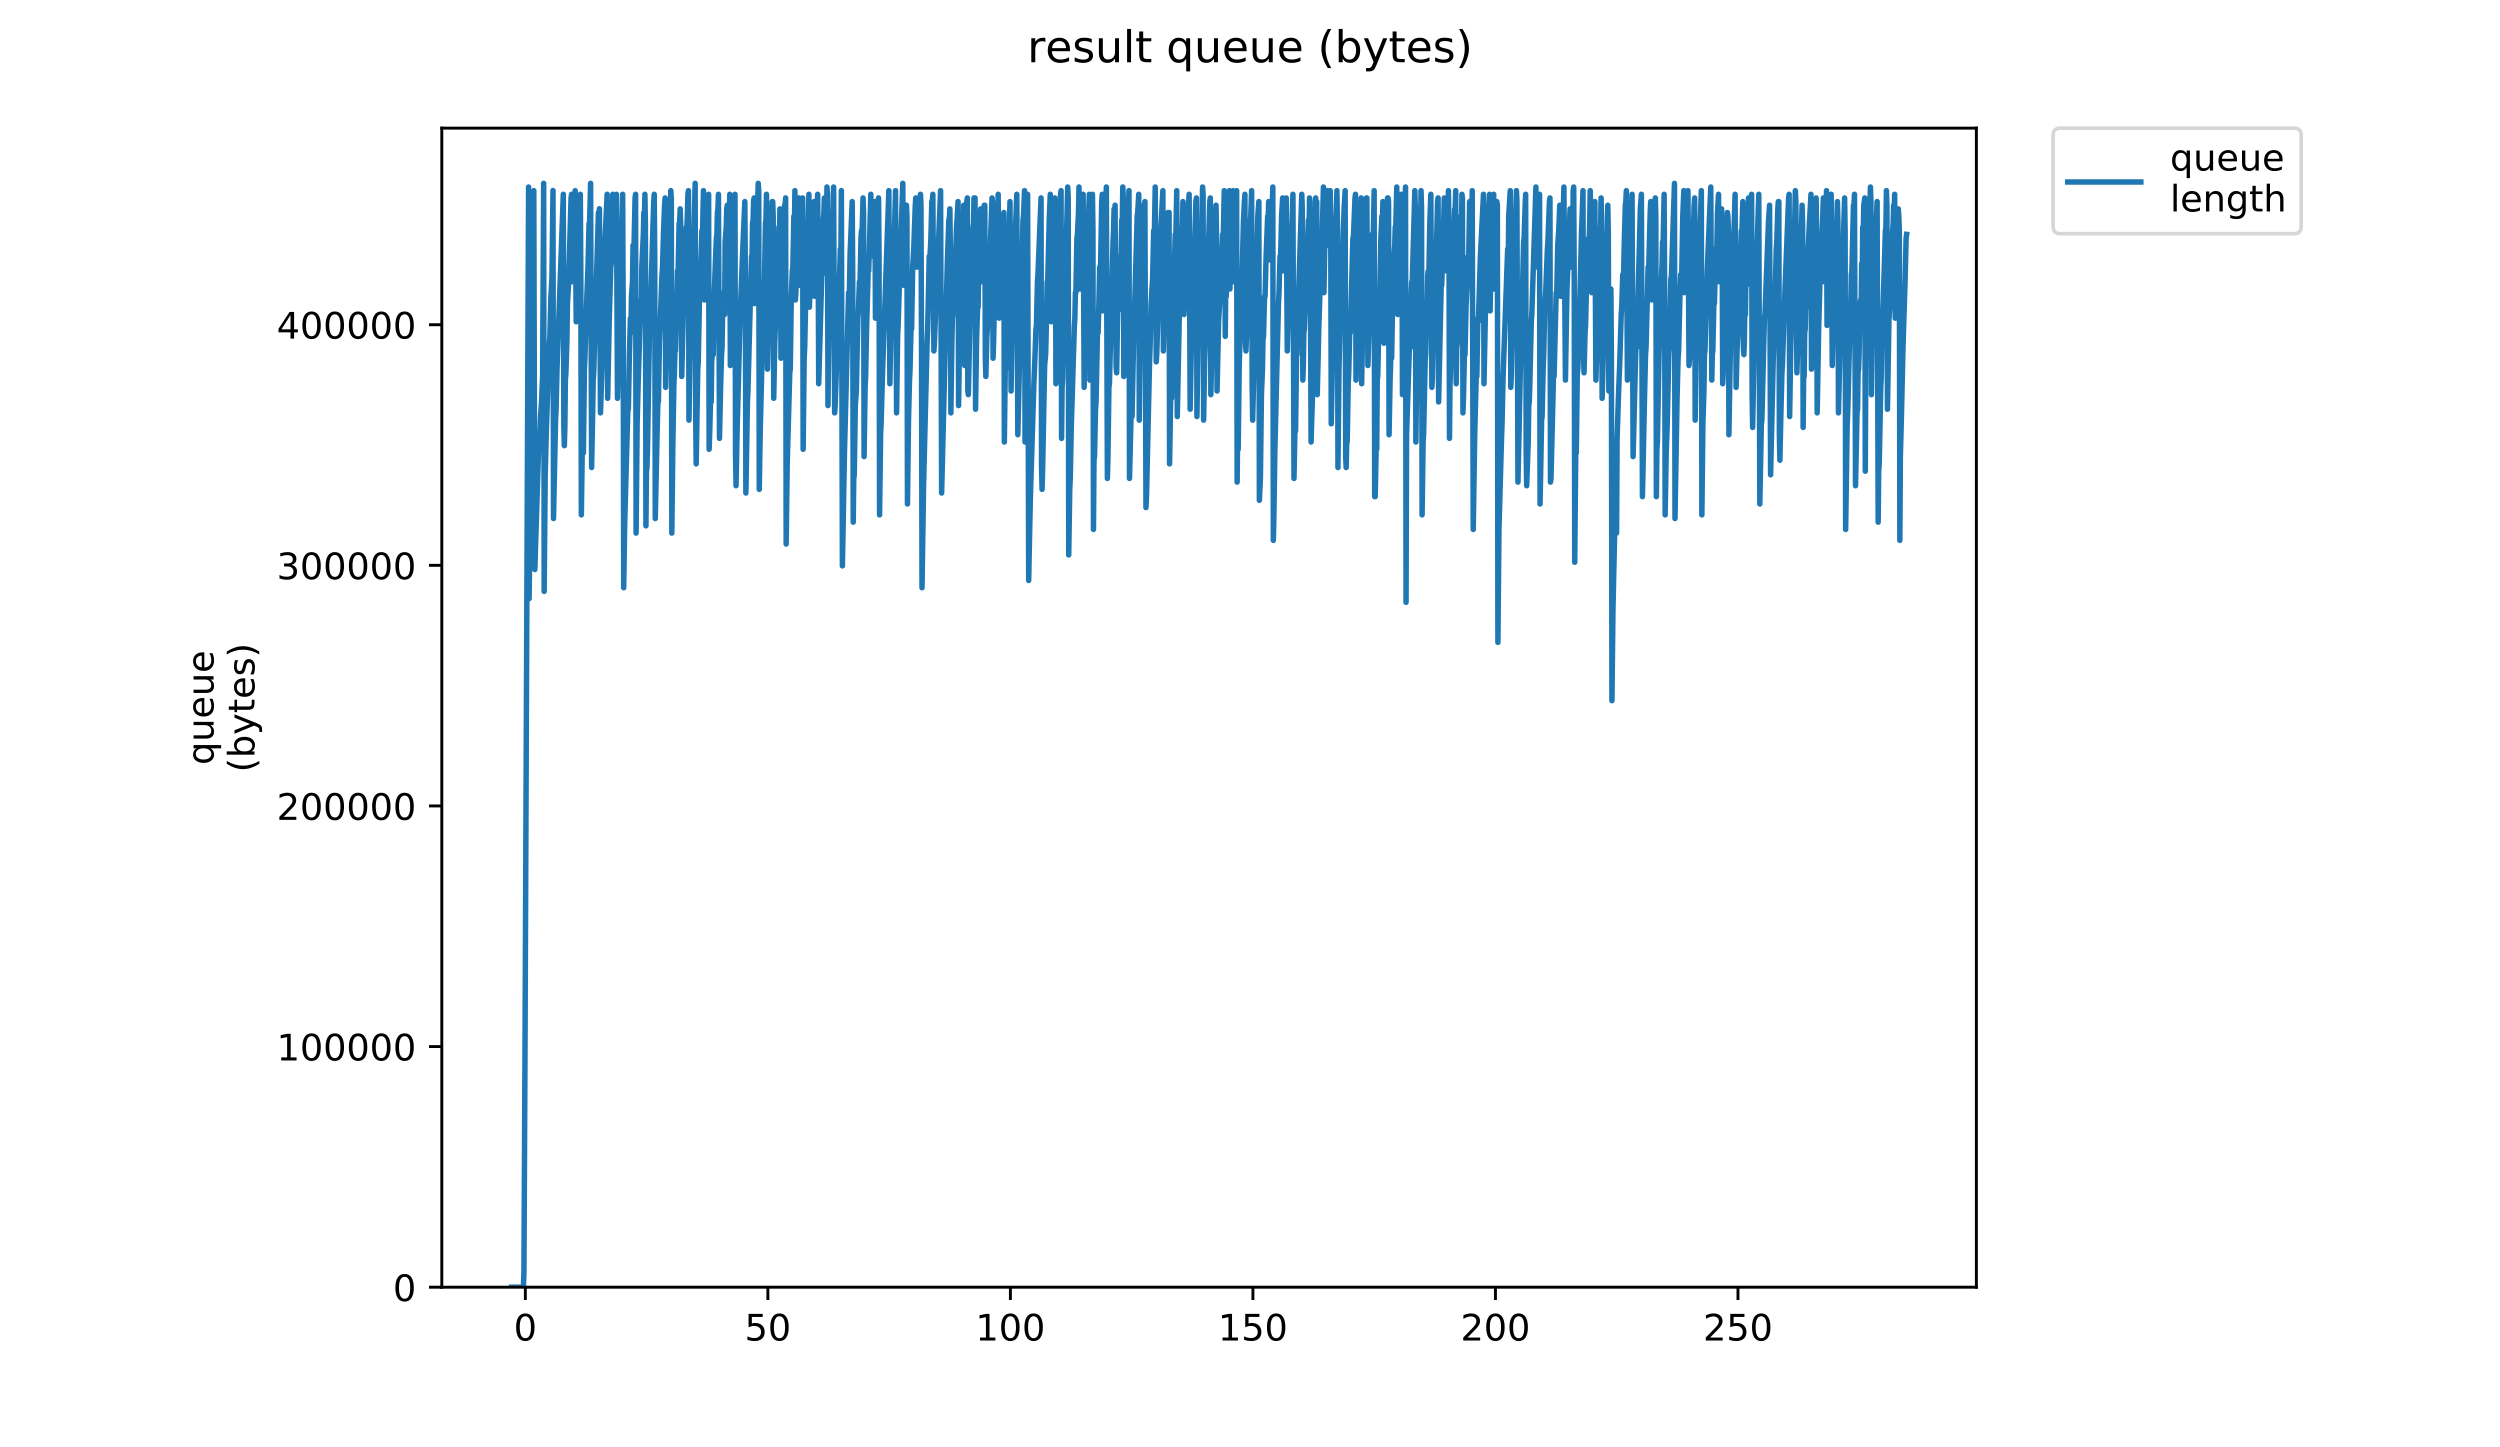 <?xml version="1.0" encoding="utf-8" standalone="no"?>
<!DOCTYPE svg PUBLIC "-//W3C//DTD SVG 1.1//EN"
  "http://www.w3.org/Graphics/SVG/1.1/DTD/svg11.dtd">
<!-- Created with matplotlib (https://matplotlib.org/) -->
<svg height="396pt" version="1.1" viewBox="0 0 684 396" width="684pt" xmlns="http://www.w3.org/2000/svg" xmlns:xlink="http://www.w3.org/1999/xlink">
 <defs>
  <style type="text/css">
*{stroke-linecap:butt;stroke-linejoin:round;}
  </style>
 </defs>
 <g id="figure_1">
  <g id="patch_1">
   <path d="M 0 396 
L 684 396 
L 684 0 
L 0 0 
z
" style="fill:#ffffff;"/>
  </g>
  <g id="axes_1">
   <g id="patch_2">
    <path d="M 120.879 352.174 
L 540.734 352.174 
L 540.734 35.062 
L 120.879 35.062 
z
" style="fill:#ffffff;"/>
   </g>
   <g id="matplotlib.axis_1">
    <g id="xtick_1">
     <g id="line2d_1">
      <defs>
       <path d="M 0 0 
L 0 3.5 
" id="m23da86a4c4" style="stroke:#000000;stroke-width:0.8;"/>
      </defs>
      <g>
       <use style="stroke:#000000;stroke-width:0.8;" x="143.734" xlink:href="#m23da86a4c4" y="352.174"/>
      </g>
     </g>
     <g id="text_1">
      <!-- 0 -->
      <defs>
       <path d="M 31.781 66.406 
Q 24.172 66.406 20.328 58.906 
Q 16.5 51.422 16.5 36.375 
Q 16.5 21.391 20.328 13.891 
Q 24.172 6.391 31.781 6.391 
Q 39.453 6.391 43.281 13.891 
Q 47.125 21.391 47.125 36.375 
Q 47.125 51.422 43.281 58.906 
Q 39.453 66.406 31.781 66.406 
z
M 31.781 74.219 
Q 44.047 74.219 50.516 64.516 
Q 56.984 54.828 56.984 36.375 
Q 56.984 17.969 50.516 8.266 
Q 44.047 -1.422 31.781 -1.422 
Q 19.531 -1.422 13.062 8.266 
Q 6.594 17.969 6.594 36.375 
Q 6.594 54.828 13.062 64.516 
Q 19.531 74.219 31.781 74.219 
z
" id="DejaVuSans-48"/>
      </defs>
      <g transform="translate(140.553 366.773)scale(0.1 -0.1)">
       <use xlink:href="#DejaVuSans-48"/>
      </g>
     </g>
    </g>
    <g id="xtick_2">
     <g id="line2d_2">
      <g>
       <use style="stroke:#000000;stroke-width:0.8;" x="210.089" xlink:href="#m23da86a4c4" y="352.174"/>
      </g>
     </g>
     <g id="text_2">
      <!-- 50 -->
      <defs>
       <path d="M 10.797 72.906 
L 49.516 72.906 
L 49.516 64.594 
L 19.828 64.594 
L 19.828 46.734 
Q 21.969 47.469 24.109 47.828 
Q 26.266 48.188 28.422 48.188 
Q 40.625 48.188 47.75 41.5 
Q 54.891 34.812 54.891 23.391 
Q 54.891 11.625 47.562 5.094 
Q 40.234 -1.422 26.906 -1.422 
Q 22.312 -1.422 17.547 -0.641 
Q 12.797 0.141 7.719 1.703 
L 7.719 11.625 
Q 12.109 9.234 16.797 8.062 
Q 21.484 6.891 26.703 6.891 
Q 35.156 6.891 40.078 11.328 
Q 45.016 15.766 45.016 23.391 
Q 45.016 31 40.078 35.438 
Q 35.156 39.891 26.703 39.891 
Q 22.75 39.891 18.812 39.016 
Q 14.891 38.141 10.797 36.281 
z
" id="DejaVuSans-53"/>
      </defs>
      <g transform="translate(203.726 366.773)scale(0.1 -0.1)">
       <use xlink:href="#DejaVuSans-53"/>
       <use x="63.623" xlink:href="#DejaVuSans-48"/>
      </g>
     </g>
    </g>
    <g id="xtick_3">
     <g id="line2d_3">
      <g>
       <use style="stroke:#000000;stroke-width:0.8;" x="276.443" xlink:href="#m23da86a4c4" y="352.174"/>
      </g>
     </g>
     <g id="text_3">
      <!-- 100 -->
      <defs>
       <path d="M 12.406 8.297 
L 28.516 8.297 
L 28.516 63.922 
L 10.984 60.406 
L 10.984 69.391 
L 28.422 72.906 
L 38.281 72.906 
L 38.281 8.297 
L 54.391 8.297 
L 54.391 0 
L 12.406 0 
z
" id="DejaVuSans-49"/>
      </defs>
      <g transform="translate(266.9 366.773)scale(0.1 -0.1)">
       <use xlink:href="#DejaVuSans-49"/>
       <use x="63.623" xlink:href="#DejaVuSans-48"/>
       <use x="127.246" xlink:href="#DejaVuSans-48"/>
      </g>
     </g>
    </g>
    <g id="xtick_4">
     <g id="line2d_4">
      <g>
       <use style="stroke:#000000;stroke-width:0.8;" x="342.798" xlink:href="#m23da86a4c4" y="352.174"/>
      </g>
     </g>
     <g id="text_4">
      <!-- 150 -->
      <g transform="translate(333.255 366.773)scale(0.1 -0.1)">
       <use xlink:href="#DejaVuSans-49"/>
       <use x="63.623" xlink:href="#DejaVuSans-53"/>
       <use x="127.246" xlink:href="#DejaVuSans-48"/>
      </g>
     </g>
    </g>
    <g id="xtick_5">
     <g id="line2d_5">
      <g>
       <use style="stroke:#000000;stroke-width:0.8;" x="409.153" xlink:href="#m23da86a4c4" y="352.174"/>
      </g>
     </g>
     <g id="text_5">
      <!-- 200 -->
      <defs>
       <path d="M 19.188 8.297 
L 53.609 8.297 
L 53.609 0 
L 7.328 0 
L 7.328 8.297 
Q 12.938 14.109 22.625 23.891 
Q 32.328 33.688 34.812 36.531 
Q 39.547 41.844 41.422 45.531 
Q 43.312 49.219 43.312 52.781 
Q 43.312 58.594 39.234 62.25 
Q 35.156 65.922 28.609 65.922 
Q 23.969 65.922 18.812 64.312 
Q 13.672 62.703 7.812 59.422 
L 7.812 69.391 
Q 13.766 71.781 18.938 73 
Q 24.125 74.219 28.422 74.219 
Q 39.75 74.219 46.484 68.547 
Q 53.219 62.891 53.219 53.422 
Q 53.219 48.922 51.531 44.891 
Q 49.859 40.875 45.406 35.406 
Q 44.188 33.984 37.641 27.219 
Q 31.109 20.453 19.188 8.297 
z
" id="DejaVuSans-50"/>
      </defs>
      <g transform="translate(399.609 366.773)scale(0.1 -0.1)">
       <use xlink:href="#DejaVuSans-50"/>
       <use x="63.623" xlink:href="#DejaVuSans-48"/>
       <use x="127.246" xlink:href="#DejaVuSans-48"/>
      </g>
     </g>
    </g>
    <g id="xtick_6">
     <g id="line2d_6">
      <g>
       <use style="stroke:#000000;stroke-width:0.8;" x="475.508" xlink:href="#m23da86a4c4" y="352.174"/>
      </g>
     </g>
     <g id="text_6">
      <!-- 250 -->
      <g transform="translate(465.964 366.773)scale(0.1 -0.1)">
       <use xlink:href="#DejaVuSans-50"/>
       <use x="63.623" xlink:href="#DejaVuSans-53"/>
       <use x="127.246" xlink:href="#DejaVuSans-48"/>
      </g>
     </g>
    </g>
   </g>
   <g id="matplotlib.axis_2">
    <g id="ytick_1">
     <g id="line2d_7">
      <defs>
       <path d="M 0 0 
L -3.5 0 
" id="mb16a983700" style="stroke:#000000;stroke-width:0.8;"/>
      </defs>
      <g>
       <use style="stroke:#000000;stroke-width:0.8;" x="120.879" xlink:href="#mb16a983700" y="352.174"/>
      </g>
     </g>
     <g id="text_7">
      <!-- 0 -->
      <g transform="translate(107.516 355.973)scale(0.1 -0.1)">
       <use xlink:href="#DejaVuSans-48"/>
      </g>
     </g>
    </g>
    <g id="ytick_2">
     <g id="line2d_8">
      <g>
       <use style="stroke:#000000;stroke-width:0.8;" x="120.879" xlink:href="#mb16a983700" y="286.341"/>
      </g>
     </g>
     <g id="text_8">
      <!-- 100000 -->
      <g transform="translate(75.704 290.14)scale(0.1 -0.1)">
       <use xlink:href="#DejaVuSans-49"/>
       <use x="63.623" xlink:href="#DejaVuSans-48"/>
       <use x="127.246" xlink:href="#DejaVuSans-48"/>
       <use x="190.869" xlink:href="#DejaVuSans-48"/>
       <use x="254.492" xlink:href="#DejaVuSans-48"/>
       <use x="318.115" xlink:href="#DejaVuSans-48"/>
      </g>
     </g>
    </g>
    <g id="ytick_3">
     <g id="line2d_9">
      <g>
       <use style="stroke:#000000;stroke-width:0.8;" x="120.879" xlink:href="#mb16a983700" y="220.508"/>
      </g>
     </g>
     <g id="text_9">
      <!-- 200000 -->
      <g transform="translate(75.704 224.307)scale(0.1 -0.1)">
       <use xlink:href="#DejaVuSans-50"/>
       <use x="63.623" xlink:href="#DejaVuSans-48"/>
       <use x="127.246" xlink:href="#DejaVuSans-48"/>
       <use x="190.869" xlink:href="#DejaVuSans-48"/>
       <use x="254.492" xlink:href="#DejaVuSans-48"/>
       <use x="318.115" xlink:href="#DejaVuSans-48"/>
      </g>
     </g>
    </g>
    <g id="ytick_4">
     <g id="line2d_10">
      <g>
       <use style="stroke:#000000;stroke-width:0.8;" x="120.879" xlink:href="#mb16a983700" y="154.675"/>
      </g>
     </g>
     <g id="text_10">
      <!-- 300000 -->
      <defs>
       <path d="M 40.578 39.312 
Q 47.656 37.797 51.625 33 
Q 55.609 28.219 55.609 21.188 
Q 55.609 10.406 48.188 4.484 
Q 40.766 -1.422 27.094 -1.422 
Q 22.516 -1.422 17.656 -0.516 
Q 12.797 0.391 7.625 2.203 
L 7.625 11.719 
Q 11.719 9.328 16.594 8.109 
Q 21.484 6.891 26.812 6.891 
Q 36.078 6.891 40.938 10.547 
Q 45.797 14.203 45.797 21.188 
Q 45.797 27.641 41.281 31.266 
Q 36.766 34.906 28.719 34.906 
L 20.219 34.906 
L 20.219 43.016 
L 29.109 43.016 
Q 36.375 43.016 40.234 45.922 
Q 44.094 48.828 44.094 54.297 
Q 44.094 59.906 40.109 62.906 
Q 36.141 65.922 28.719 65.922 
Q 24.656 65.922 20.016 65.031 
Q 15.375 64.156 9.812 62.312 
L 9.812 71.094 
Q 15.438 72.656 20.344 73.438 
Q 25.25 74.219 29.594 74.219 
Q 40.828 74.219 47.359 69.109 
Q 53.906 64.016 53.906 55.328 
Q 53.906 49.266 50.438 45.094 
Q 46.969 40.922 40.578 39.312 
z
" id="DejaVuSans-51"/>
      </defs>
      <g transform="translate(75.704 158.474)scale(0.1 -0.1)">
       <use xlink:href="#DejaVuSans-51"/>
       <use x="63.623" xlink:href="#DejaVuSans-48"/>
       <use x="127.246" xlink:href="#DejaVuSans-48"/>
       <use x="190.869" xlink:href="#DejaVuSans-48"/>
       <use x="254.492" xlink:href="#DejaVuSans-48"/>
       <use x="318.115" xlink:href="#DejaVuSans-48"/>
      </g>
     </g>
    </g>
    <g id="ytick_5">
     <g id="line2d_11">
      <g>
       <use style="stroke:#000000;stroke-width:0.8;" x="120.879" xlink:href="#mb16a983700" y="88.841"/>
      </g>
     </g>
     <g id="text_11">
      <!-- 400000 -->
      <defs>
       <path d="M 37.797 64.312 
L 12.891 25.391 
L 37.797 25.391 
z
M 35.203 72.906 
L 47.609 72.906 
L 47.609 25.391 
L 58.016 25.391 
L 58.016 17.188 
L 47.609 17.188 
L 47.609 0 
L 37.797 0 
L 37.797 17.188 
L 4.891 17.188 
L 4.891 26.703 
z
" id="DejaVuSans-52"/>
      </defs>
      <g transform="translate(75.704 92.641)scale(0.1 -0.1)">
       <use xlink:href="#DejaVuSans-52"/>
       <use x="63.623" xlink:href="#DejaVuSans-48"/>
       <use x="127.246" xlink:href="#DejaVuSans-48"/>
       <use x="190.869" xlink:href="#DejaVuSans-48"/>
       <use x="254.492" xlink:href="#DejaVuSans-48"/>
       <use x="318.115" xlink:href="#DejaVuSans-48"/>
      </g>
     </g>
    </g>
    <g id="text_12">
     <!-- queue -->
     <defs>
      <path d="M 14.797 27.297 
Q 14.797 17.391 18.875 11.75 
Q 22.953 6.109 30.078 6.109 
Q 37.203 6.109 41.297 11.75 
Q 45.406 17.391 45.406 27.297 
Q 45.406 37.203 41.297 42.844 
Q 37.203 48.484 30.078 48.484 
Q 22.953 48.484 18.875 42.844 
Q 14.797 37.203 14.797 27.297 
z
M 45.406 8.203 
Q 42.578 3.328 38.25 0.953 
Q 33.938 -1.422 27.875 -1.422 
Q 17.969 -1.422 11.734 6.484 
Q 5.516 14.406 5.516 27.297 
Q 5.516 40.188 11.734 48.094 
Q 17.969 56 27.875 56 
Q 33.938 56 38.25 53.625 
Q 42.578 51.266 45.406 46.391 
L 45.406 54.688 
L 54.391 54.688 
L 54.391 -20.797 
L 45.406 -20.797 
z
" id="DejaVuSans-113"/>
      <path d="M 8.5 21.578 
L 8.5 54.688 
L 17.484 54.688 
L 17.484 21.922 
Q 17.484 14.156 20.5 10.266 
Q 23.531 6.391 29.594 6.391 
Q 36.859 6.391 41.078 11.031 
Q 45.312 15.672 45.312 23.688 
L 45.312 54.688 
L 54.297 54.688 
L 54.297 0 
L 45.312 0 
L 45.312 8.406 
Q 42.047 3.422 37.719 1 
Q 33.406 -1.422 27.688 -1.422 
Q 18.266 -1.422 13.375 4.438 
Q 8.5 10.297 8.5 21.578 
z
M 31.109 56 
z
" id="DejaVuSans-117"/>
      <path d="M 56.203 29.594 
L 56.203 25.203 
L 14.891 25.203 
Q 15.484 15.922 20.484 11.062 
Q 25.484 6.203 34.422 6.203 
Q 39.594 6.203 44.453 7.469 
Q 49.312 8.734 54.109 11.281 
L 54.109 2.781 
Q 49.266 0.734 44.188 -0.344 
Q 39.109 -1.422 33.891 -1.422 
Q 20.797 -1.422 13.156 6.188 
Q 5.516 13.812 5.516 26.812 
Q 5.516 40.234 12.766 48.109 
Q 20.016 56 32.328 56 
Q 43.359 56 49.781 48.891 
Q 56.203 41.797 56.203 29.594 
z
M 47.219 32.234 
Q 47.125 39.594 43.094 43.984 
Q 39.062 48.391 32.422 48.391 
Q 24.906 48.391 20.391 44.141 
Q 15.875 39.891 15.188 32.172 
z
" id="DejaVuSans-101"/>
     </defs>
     <g transform="translate(58.426 209.283)rotate(-90)scale(0.1 -0.1)">
      <use xlink:href="#DejaVuSans-113"/>
      <use x="63.477" xlink:href="#DejaVuSans-117"/>
      <use x="126.855" xlink:href="#DejaVuSans-101"/>
      <use x="188.379" xlink:href="#DejaVuSans-117"/>
      <use x="251.758" xlink:href="#DejaVuSans-101"/>
     </g>
     <!-- (bytes) -->
     <defs>
      <path d="M 31 75.875 
Q 24.469 64.656 21.281 53.656 
Q 18.109 42.672 18.109 31.391 
Q 18.109 20.125 21.312 9.062 
Q 24.516 -2 31 -13.188 
L 23.188 -13.188 
Q 15.875 -1.703 12.234 9.375 
Q 8.594 20.453 8.594 31.391 
Q 8.594 42.281 12.203 53.312 
Q 15.828 64.359 23.188 75.875 
z
" id="DejaVuSans-40"/>
      <path d="M 48.688 27.297 
Q 48.688 37.203 44.609 42.844 
Q 40.531 48.484 33.406 48.484 
Q 26.266 48.484 22.188 42.844 
Q 18.109 37.203 18.109 27.297 
Q 18.109 17.391 22.188 11.75 
Q 26.266 6.109 33.406 6.109 
Q 40.531 6.109 44.609 11.75 
Q 48.688 17.391 48.688 27.297 
z
M 18.109 46.391 
Q 20.953 51.266 25.266 53.625 
Q 29.594 56 35.594 56 
Q 45.562 56 51.781 48.094 
Q 58.016 40.188 58.016 27.297 
Q 58.016 14.406 51.781 6.484 
Q 45.562 -1.422 35.594 -1.422 
Q 29.594 -1.422 25.266 0.953 
Q 20.953 3.328 18.109 8.203 
L 18.109 0 
L 9.078 0 
L 9.078 75.984 
L 18.109 75.984 
z
" id="DejaVuSans-98"/>
      <path d="M 32.172 -5.078 
Q 28.375 -14.844 24.75 -17.812 
Q 21.141 -20.797 15.094 -20.797 
L 7.906 -20.797 
L 7.906 -13.281 
L 13.188 -13.281 
Q 16.891 -13.281 18.938 -11.516 
Q 21 -9.766 23.484 -3.219 
L 25.094 0.875 
L 2.984 54.688 
L 12.5 54.688 
L 29.594 11.922 
L 46.688 54.688 
L 56.203 54.688 
z
" id="DejaVuSans-121"/>
      <path d="M 18.312 70.219 
L 18.312 54.688 
L 36.812 54.688 
L 36.812 47.703 
L 18.312 47.703 
L 18.312 18.016 
Q 18.312 11.328 20.141 9.422 
Q 21.969 7.516 27.594 7.516 
L 36.812 7.516 
L 36.812 0 
L 27.594 0 
Q 17.188 0 13.234 3.875 
Q 9.281 7.766 9.281 18.016 
L 9.281 47.703 
L 2.688 47.703 
L 2.688 54.688 
L 9.281 54.688 
L 9.281 70.219 
z
" id="DejaVuSans-116"/>
      <path d="M 44.281 53.078 
L 44.281 44.578 
Q 40.484 46.531 36.375 47.5 
Q 32.281 48.484 27.875 48.484 
Q 21.188 48.484 17.844 46.438 
Q 14.5 44.391 14.5 40.281 
Q 14.5 37.156 16.891 35.375 
Q 19.281 33.594 26.516 31.984 
L 29.594 31.297 
Q 39.156 29.25 43.188 25.516 
Q 47.219 21.781 47.219 15.094 
Q 47.219 7.469 41.188 3.016 
Q 35.156 -1.422 24.609 -1.422 
Q 20.219 -1.422 15.453 -0.562 
Q 10.688 0.297 5.422 2 
L 5.422 11.281 
Q 10.406 8.688 15.234 7.391 
Q 20.062 6.109 24.812 6.109 
Q 31.156 6.109 34.562 8.281 
Q 37.984 10.453 37.984 14.406 
Q 37.984 18.062 35.516 20.016 
Q 33.062 21.969 24.703 23.781 
L 21.578 24.516 
Q 13.234 26.266 9.516 29.906 
Q 5.812 33.547 5.812 39.891 
Q 5.812 47.609 11.281 51.797 
Q 16.75 56 26.812 56 
Q 31.781 56 36.172 55.266 
Q 40.578 54.547 44.281 53.078 
z
" id="DejaVuSans-115"/>
      <path d="M 8.016 75.875 
L 15.828 75.875 
Q 23.141 64.359 26.781 53.312 
Q 30.422 42.281 30.422 31.391 
Q 30.422 20.453 26.781 9.375 
Q 23.141 -1.703 15.828 -13.188 
L 8.016 -13.188 
Q 14.5 -2 17.703 9.062 
Q 20.906 20.125 20.906 31.391 
Q 20.906 42.672 17.703 53.656 
Q 14.5 64.656 8.016 75.875 
z
" id="DejaVuSans-41"/>
     </defs>
     <g transform="translate(69.624 211.295)rotate(-90)scale(0.1 -0.1)">
      <use xlink:href="#DejaVuSans-40"/>
      <use x="39.014" xlink:href="#DejaVuSans-98"/>
      <use x="102.49" xlink:href="#DejaVuSans-121"/>
      <use x="161.67" xlink:href="#DejaVuSans-116"/>
      <use x="200.879" xlink:href="#DejaVuSans-101"/>
      <use x="262.402" xlink:href="#DejaVuSans-115"/>
      <use x="314.502" xlink:href="#DejaVuSans-41"/>
     </g>
    </g>
   </g>
   <g id="line2d_12">
    <path clip-path="url(#p8c15606b7e)" d="M 139.963 352.174 
L 143.201 352.174 
L 143.348 348.187 
L 143.628 290.378 
L 144.482 82.065 
L 144.622 51.166 
L 144.762 163.795 
L 145.044 142.864 
L 145.614 125.92 
L 145.758 115.904 
L 145.905 94.978 
L 146.047 52.163 
L 146.33 155.821 
L 147.319 123.927 
L 147.603 121.933 
L 147.887 113.959 
L 148.171 109.973 
L 148.455 102.947 
L 148.744 50.163 
L 148.885 161.802 
L 149.169 129.907 
L 149.451 118.943 
L 149.874 105.986 
L 150.158 96.019 
L 150.446 92.032 
L 150.73 81.068 
L 151.014 76.084 
L 151.296 52.12 
L 151.437 141.867 
L 152 114.956 
L 152.142 111.966 
L 152.426 100.005 
L 154.122 53.16 
L 154.263 116.95 
L 154.406 121.933 
L 154.546 116.95 
L 154.687 103.992 
L 154.83 101.999 
L 155.112 93.028 
L 155.253 83.061 
L 155.535 78.078 
L 155.955 64.124 
L 156.24 54.156 
L 156.381 53.16 
L 156.522 77.081 
L 156.804 67.114 
L 157.086 60.137 
L 157.225 59.14 
L 157.365 52.163 
L 157.645 88.045 
L 157.786 84.058 
L 158.068 72.097 
L 158.208 71.101 
L 158.493 58.143 
L 158.632 57.147 
L 158.772 53.16 
L 158.913 75.088 
L 159.053 140.871 
L 159.332 120.936 
L 159.473 114.956 
L 159.614 123.927 
L 159.894 101.002 
L 160.034 98.012 
L 160.453 84.058 
L 160.873 73.094 
L 161.163 61.133 
L 161.307 61.133 
L 161.587 50.163 
L 161.867 127.913 
L 162.151 112.963 
L 162.297 103.992 
L 162.44 101.999 
L 163.724 58.143 
L 163.865 63.099 
L 164.005 57.119 
L 164.287 112.963 
L 164.711 101.002 
L 165.131 81.068 
L 165.55 65.12 
L 166.118 53.16 
L 166.259 108.976 
L 166.68 88.045 
L 167.1 73.094 
L 167.241 72.097 
L 167.665 53.16 
L 167.806 54.156 
L 168.088 69.107 
L 168.228 64.124 
L 168.369 64.124 
L 168.65 53.16 
L 168.941 108.976 
L 169.37 93.028 
L 169.791 71.101 
L 169.934 66.117 
L 170.083 65.12 
L 170.363 53.16 
L 170.503 85.055 
L 170.643 160.805 
L 170.922 142.864 
L 171.78 111.966 
L 171.92 111.966 
L 172.201 97.015 
L 172.483 87.048 
L 172.623 91.035 
L 172.77 81.068 
L 173.054 77.081 
L 173.194 67.114 
L 173.474 67.114 
L 173.754 54.156 
L 173.895 53.16 
L 174.035 145.854 
L 174.321 115.953 
L 174.603 104.989 
L 175.308 82.065 
L 175.448 88.045 
L 175.589 73.094 
L 176.015 64.124 
L 176.157 58.143 
L 176.298 61.133 
L 176.44 53.16 
L 176.582 61.133 
L 176.724 143.867 
L 176.865 128.91 
L 177.005 127.913 
L 177.15 122.93 
L 177.723 89.042 
L 177.865 87.048 
L 178.857 55.153 
L 178.999 53.16 
L 179.14 71.101 
L 179.28 141.867 
L 179.703 121.933 
L 179.988 109.973 
L 180.129 109.973 
L 180.412 94.025 
L 181.124 75.088 
L 181.265 73.094 
L 181.548 63.127 
L 181.83 56.15 
L 181.972 54.156 
L 182.115 105.986 
L 182.539 88.045 
L 182.68 83.061 
L 182.822 73.094 
L 182.968 72.097 
L 183.249 63.127 
L 183.53 52.163 
L 183.672 54.156 
L 183.812 145.854 
L 184.097 120.936 
L 184.379 104.989 
L 184.519 101.999 
L 184.662 96.019 
L 184.808 96.019 
L 185.092 85.055 
L 185.376 74.091 
L 185.517 75.088 
L 185.808 61.133 
L 185.949 61.133 
L 186.094 57.147 
L 186.235 61.133 
L 186.377 69.107 
L 186.517 102.996 
L 187.082 80.071 
L 187.223 75.088 
L 187.364 75.088 
L 187.504 69.107 
L 187.645 68.111 
L 187.786 62.13 
L 187.927 63.127 
L 188.212 53.16 
L 188.354 52.163 
L 188.495 114.956 
L 188.782 98.012 
L 188.924 97.015 
L 189.209 82.065 
L 189.915 61.133 
L 190.196 50.163 
L 190.338 113.959 
L 190.479 126.917 
L 190.906 101.002 
L 191.046 99.009 
L 191.331 84.058 
L 192.035 63.127 
L 192.176 65.12 
L 192.463 52.163 
L 192.605 79.074 
L 192.747 82.065 
L 192.887 77.081 
L 193.028 78.078 
L 193.594 57.147 
L 193.735 57.147 
L 193.876 53.16 
L 194.017 122.93 
L 194.159 118.943 
L 194.442 107.979 
L 194.583 109.973 
L 194.724 99.009 
L 194.865 97.015 
L 195.006 92.032 
L 195.146 97.015 
L 195.43 80.071 
L 195.715 72.097 
L 196 65.12 
L 196.141 64.124 
L 196.284 58.143 
L 196.425 57.147 
L 196.567 53.16 
L 196.85 119.94 
L 197.132 106.982 
L 197.415 97.015 
L 197.556 95.022 
L 197.697 86.051 
L 197.837 86.051 
L 197.978 80.071 
L 198.118 82.065 
L 198.259 86.051 
L 198.4 66.117 
L 198.692 62.13 
L 198.833 57.147 
L 198.975 56.15 
L 199.257 78.078 
L 199.54 57.147 
L 199.68 53.16 
L 199.821 100.005 
L 199.963 88.045 
L 200.106 88.045 
L 200.389 73.094 
L 200.532 71.101 
L 200.675 62.02 
L 200.815 61.133 
L 201.096 53.16 
L 201.237 123.927 
L 201.38 132.897 
L 201.668 117.946 
L 202.516 86.051 
L 203.22 68.111 
L 203.788 55.153 
L 203.928 75.088 
L 204.07 134.89 
L 204.496 109.973 
L 204.636 106.982 
L 205.48 75.088 
L 205.62 70.104 
L 205.76 70.104 
L 205.9 61.133 
L 206.041 60.137 
L 206.182 55.153 
L 206.323 54.156 
L 206.464 83.061 
L 206.745 72.097 
L 206.885 67.114 
L 207.025 66.117 
L 207.448 50.163 
L 207.591 52.163 
L 207.732 133.894 
L 208.014 116.95 
L 208.298 105.986 
L 209.004 77.081 
L 209.144 78.078 
L 209.423 61.133 
L 209.565 60.137 
L 209.707 53.16 
L 209.988 101.002 
L 210.414 82.065 
L 210.694 74.091 
L 210.981 65.12 
L 211.267 55.153 
L 211.409 55.153 
L 211.55 59.14 
L 211.69 108.976 
L 211.969 94.025 
L 212.249 86.051 
L 212.82 67.114 
L 212.961 70.104 
L 213.101 62.13 
L 213.246 65.12 
L 213.386 57.147 
L 213.531 60.137 
L 213.671 98.012 
L 213.814 95.022 
L 214.098 80.071 
L 214.239 76.084 
L 214.523 62.13 
L 214.663 56.15 
L 214.81 56.15 
L 214.95 54.156 
L 215.092 148.844 
L 215.379 126.917 
L 215.94 106.982 
L 216.08 101.999 
L 216.22 101.002 
L 216.501 81.068 
L 216.782 74.091 
L 216.922 73.094 
L 217.201 59.14 
L 217.341 64.124 
L 217.484 52.163 
L 217.625 82.065 
L 217.764 80.071 
L 218.045 62.13 
L 218.185 61.133 
L 218.324 66.117 
L 218.464 54.156 
L 218.603 54.156 
L 218.742 78.078 
L 218.89 75.088 
L 219.172 62.13 
L 219.313 56.15 
L 219.597 54.156 
L 219.739 122.93 
L 220.026 98.012 
L 220.17 95.022 
L 220.452 81.068 
L 220.738 71.101 
L 220.88 61.133 
L 221.025 64.124 
L 221.313 53.16 
L 221.455 84.058 
L 221.595 80.071 
L 221.735 71.101 
L 221.875 72.097 
L 222.016 71.101 
L 222.158 64.124 
L 222.3 63.127 
L 222.44 61.106 
L 222.58 62.13 
L 222.722 55.153 
L 222.862 81.068 
L 223.291 63.127 
L 223.715 53.16 
L 223.855 71.101 
L 223.995 104.989 
L 224.845 75.088 
L 224.987 75.088 
L 225.269 60.137 
L 225.412 58.143 
L 225.552 54.156 
L 225.692 74.091 
L 225.973 64.124 
L 226.113 63.127 
L 226.253 51.166 
L 226.393 53.16 
L 226.532 110.969 
L 226.813 89.042 
L 226.953 83.061 
L 227.093 82.065 
L 227.234 73.094 
L 227.518 68.111 
L 227.798 60.137 
L 227.938 57.147 
L 228.078 51.166 
L 228.359 112.963 
L 228.502 110.969 
L 229.775 73.094 
L 229.915 68.111 
L 230.06 70.104 
L 230.201 52.163 
L 230.479 154.825 
L 231.041 123.927 
L 232.174 80.071 
L 232.316 84.058 
L 232.597 69.107 
L 233.158 55.153 
L 233.298 74.091 
L 233.44 142.864 
L 233.584 130.904 
L 233.728 129.907 
L 234.009 110.969 
L 234.291 106.982 
L 234.712 87.048 
L 234.853 85.055 
L 235.139 77.081 
L 235.279 79.074 
L 235.563 65.12 
L 235.704 63.127 
L 235.844 64.124 
L 236.129 54.156 
L 236.269 58.143 
L 236.41 124.923 
L 236.692 105.986 
L 236.838 102.996 
L 237.119 89.042 
L 237.401 79.074 
L 237.542 73.094 
L 237.681 74.091 
L 238.255 53.16 
L 238.536 70.104 
L 238.676 70.104 
L 239.239 57.147 
L 239.38 55.153 
L 239.519 87.048 
L 239.659 75.088 
L 239.804 78.078 
L 240.085 61.133 
L 240.367 54.156 
L 240.507 70.104 
L 240.649 140.871 
L 240.933 118.943 
L 241.072 115.953 
L 241.493 101.002 
L 243.187 52.163 
L 243.466 104.989 
L 243.747 90.038 
L 243.887 89.042 
L 244.449 67.114 
L 244.591 68.111 
L 245.017 52.163 
L 245.3 112.963 
L 245.585 92.032 
L 245.729 89.042 
L 246.152 75.088 
L 247.008 50.163 
L 247.15 74.091 
L 247.292 78.078 
L 247.433 76.084 
L 247.997 56.15 
L 248.139 59.14 
L 248.279 137.881 
L 248.561 114.956 
L 248.845 103.992 
L 248.986 101.002 
L 249.27 89.042 
L 249.413 90.038 
L 249.706 73.094 
L 249.994 68.111 
L 250.419 56.15 
L 250.559 54.156 
L 250.705 60.137 
L 250.844 73.094 
L 251.271 59.14 
L 251.554 65.12 
L 251.696 55.153 
L 251.838 53.16 
L 251.979 56.15 
L 252.121 94.025 
L 252.261 160.805 
L 252.686 132.897 
L 253.669 93.028 
L 253.809 90.038 
L 254.24 70.104 
L 254.381 71.101 
L 254.663 66.117 
L 254.944 55.153 
L 255.084 55.153 
L 255.227 53.16 
L 255.513 96.019 
L 255.655 94.025 
L 256.641 67.114 
L 256.784 66.117 
L 257.344 52.163 
L 257.627 134.89 
L 259.18 71.982 
L 259.599 60.137 
L 259.739 60.137 
L 259.879 57.147 
L 260.019 68.111 
L 260.159 112.963 
L 260.444 93.028 
L 260.585 87.048 
L 260.725 86.051 
L 260.864 79.074 
L 261.004 78.078 
L 261.143 72.097 
L 261.283 72.097 
L 261.422 71.101 
L 261.702 62.13 
L 261.842 60.137 
L 262.124 55.153 
L 262.267 110.969 
L 262.549 92.032 
L 262.689 87.048 
L 262.829 87.048 
L 262.968 83.061 
L 263.108 70.104 
L 263.248 70.104 
L 263.388 63.127 
L 263.528 67.114 
L 263.667 56.15 
L 263.807 66.117 
L 263.947 100.005 
L 264.086 71.101 
L 264.372 61.133 
L 264.515 55.153 
L 264.654 54.156 
L 264.794 106.982 
L 264.933 107.979 
L 265.362 88.045 
L 265.502 83.061 
L 265.647 82.065 
L 265.928 72.097 
L 266.208 62.13 
L 266.348 61.133 
L 266.488 54.156 
L 266.628 55.126 
L 266.768 54.156 
L 266.907 111.966 
L 267.189 93.028 
L 267.473 84.058 
L 267.616 84.058 
L 267.895 63.127 
L 268.036 63.127 
L 268.176 58.143 
L 268.316 57.147 
L 268.455 77.081 
L 268.737 67.114 
L 268.878 77.081 
L 269.157 58.143 
L 269.298 56.15 
L 269.442 56.15 
L 269.585 98.012 
L 269.725 102.996 
L 270.004 92.032 
L 270.143 90.038 
L 271.42 54.156 
L 271.56 55.153 
L 271.7 98.012 
L 271.84 94.025 
L 272.12 80.071 
L 272.26 78.078 
L 272.683 63.127 
L 272.823 71.101 
L 273.103 53.16 
L 273.244 82.065 
L 273.384 87.048 
L 273.805 73.094 
L 274.087 61.133 
L 274.228 65.12 
L 274.65 58.143 
L 274.79 120.936 
L 275.072 98.012 
L 275.214 101.002 
L 275.494 83.061 
L 276.337 55.153 
L 276.629 106.982 
L 276.918 90.038 
L 277.345 74.091 
L 277.487 72.097 
L 277.771 64.124 
L 278.194 53.16 
L 278.474 118.943 
L 278.895 101.002 
L 279.179 90.038 
L 279.325 90.038 
L 279.465 89.042 
L 279.745 67.114 
L 279.885 60.137 
L 280.03 59.14 
L 280.312 52.163 
L 280.452 120.936 
L 280.592 73.094 
L 280.732 71.101 
L 281.013 54.156 
L 281.154 53.16 
L 281.446 158.812 
L 281.886 136.884 
L 282.868 104.989 
L 283.15 98.012 
L 283.429 90.038 
L 283.568 89.042 
L 283.847 77.081 
L 283.986 75.088 
L 284.831 54.156 
L 284.971 127.913 
L 285.111 133.894 
L 285.251 128.91 
L 285.813 100.005 
L 286.092 97.015 
L 286.232 91.035 
L 286.51 77.081 
L 286.651 77.081 
L 287.075 60.137 
L 287.355 53.16 
L 287.495 58.143 
L 287.634 88.045 
L 287.774 74.091 
L 287.914 76.084 
L 288.055 68.111 
L 288.195 68.111 
L 288.619 54.156 
L 288.759 59.14 
L 288.9 104.989 
L 289.743 68.111 
L 289.886 65.12 
L 290.168 53.16 
L 290.307 52.163 
L 290.446 119.94 
L 290.586 105.986 
L 290.725 103.992 
L 291.145 84.058 
L 291.284 81.068 
L 291.702 65.12 
L 291.842 62.13 
L 292.122 51.166 
L 292.262 54.156 
L 292.402 151.835 
L 292.683 133.894 
L 292.823 130.904 
L 293.102 116.95 
L 293.522 102.996 
L 293.946 89.042 
L 294.085 87.048 
L 294.225 80.071 
L 294.364 80.071 
L 294.645 65.12 
L 294.786 64.124 
L 295.07 58.143 
L 295.211 51.166 
L 295.354 79.074 
L 295.494 79.074 
L 295.634 71.101 
L 295.78 70.076 
L 296.063 57.147 
L 296.203 56.15 
L 296.343 53.16 
L 296.623 105.986 
L 296.763 92.032 
L 296.903 90.038 
L 297.472 67.114 
L 297.612 70.104 
L 297.895 57.147 
L 298.041 53.16 
L 298.186 103.992 
L 298.327 73.094 
L 298.889 53.16 
L 299.029 63.012 
L 299.17 144.858 
L 299.312 125.92 
L 299.454 124.923 
L 299.737 111.966 
L 299.879 109.973 
L 300.306 89.042 
L 300.445 91.035 
L 300.726 80.071 
L 300.867 73.094 
L 301.008 75.088 
L 301.147 71.101 
L 301.43 55.153 
L 301.574 53.16 
L 301.714 85.055 
L 301.995 72.097 
L 302.275 64.124 
L 302.697 51.166 
L 302.978 130.904 
L 303.118 125.92 
L 303.399 105.986 
L 303.539 104.989 
L 304.529 66.117 
L 304.669 63.127 
L 304.808 57.147 
L 304.947 58.143 
L 305.087 56.15 
L 305.365 100.005 
L 305.511 101.999 
L 305.791 85.055 
L 305.934 85.055 
L 306.213 77.081 
L 306.353 76.084 
L 306.492 70.104 
L 306.632 75.088 
L 306.914 60.137 
L 307.055 60.137 
L 307.195 51.166 
L 307.335 54.156 
L 307.475 102.996 
L 307.755 87.048 
L 308.331 66.117 
L 308.47 66.117 
L 308.749 57.147 
L 308.889 52.163 
L 309.028 130.904 
L 309.451 113.959 
L 309.591 110.969 
L 309.731 113.959 
L 310.152 93.028 
L 311.137 59.14 
L 311.278 58.143 
L 311.562 53.16 
L 311.702 114.956 
L 311.982 91.035 
L 312.263 80.071 
L 312.403 78.078 
L 312.824 63.127 
L 312.963 56.15 
L 313.105 57.147 
L 313.249 55.153 
L 313.537 138.877 
L 313.677 135.887 
L 314.52 99.009 
L 314.661 95.022 
L 314.942 83.061 
L 315.361 76.084 
L 315.64 63.127 
L 315.78 67.114 
L 316.061 51.166 
L 316.342 99.009 
L 316.482 97.015 
L 317.462 65.12 
L 318.163 52.163 
L 318.303 96.019 
L 318.872 76.084 
L 319.152 68.111 
L 319.432 60.137 
L 319.572 58.143 
L 319.712 60.137 
L 319.853 58.143 
L 319.993 126.917 
L 320.275 109.973 
L 320.417 107.979 
L 320.557 108.976 
L 320.836 86.051 
L 320.977 85.055 
L 321.537 64.124 
L 321.678 66.117 
L 321.958 52.163 
L 322.099 113.959 
L 322.663 86.051 
L 323.369 62.13 
L 323.51 62.13 
L 323.65 55.153 
L 323.794 58.143 
L 323.939 86.051 
L 324.22 78.078 
L 324.361 78.078 
L 324.642 73.094 
L 324.922 60.137 
L 325.346 53.16 
L 325.626 111.966 
L 325.907 97.015 
L 326.049 95.022 
L 326.33 85.055 
L 326.47 79.074 
L 326.61 78.078 
L 326.895 65.12 
L 327.184 55.153 
L 327.331 54.156 
L 327.48 113.959 
L 327.764 94.025 
L 328.186 77.081 
L 328.326 76.084 
L 328.606 64.124 
L 328.746 66.117 
L 329.026 51.166 
L 329.167 53.16 
L 329.307 114.956 
L 329.587 99.009 
L 329.731 95.022 
L 329.872 87.048 
L 330.012 86.051 
L 330.293 75.088 
L 330.434 74.091 
L 330.997 55.153 
L 331.14 54.156 
L 331.283 107.979 
L 331.568 95.022 
L 331.848 81.068 
L 331.99 82.065 
L 332.417 62.13 
L 332.701 56.15 
L 332.843 64.124 
L 332.983 106.982 
L 333.404 88.045 
L 333.684 83.061 
L 333.964 77.081 
L 334.104 77.081 
L 334.385 67.114 
L 334.525 64.124 
L 334.667 66.117 
L 334.949 52.163 
L 335.09 56.15 
L 335.23 92.032 
L 335.373 78.078 
L 335.512 81.068 
L 335.794 65.12 
L 335.935 64.124 
L 336.216 53.16 
L 336.358 52.163 
L 336.498 79.074 
L 336.782 68.111 
L 336.925 64.124 
L 337.068 66.117 
L 337.352 52.163 
L 337.494 77.081 
L 337.636 73.094 
L 337.777 75.088 
L 338.06 57.147 
L 338.2 58.143 
L 338.341 52.163 
L 338.483 131.9 
L 338.625 116.95 
L 338.769 122.93 
L 339.051 100.005 
L 339.474 85.055 
L 339.616 79.074 
L 339.757 79.074 
L 340.183 61.133 
L 340.469 55.153 
L 340.609 53.16 
L 340.753 94.025 
L 340.894 96.019 
L 341.324 84.058 
L 341.468 82.065 
L 341.607 72.097 
L 341.747 73.094 
L 341.886 71.101 
L 342.026 60.137 
L 342.165 60.137 
L 342.444 52.163 
L 342.588 104.989 
L 342.728 114.956 
L 343.008 102.996 
L 343.15 99.009 
L 343.575 76.084 
L 343.715 76.084 
L 344.138 59.14 
L 344.422 55.153 
L 344.563 136.884 
L 344.845 130.904 
L 345.126 107.979 
L 345.409 101.002 
L 345.549 93.028 
L 345.693 92.032 
L 345.98 81.068 
L 346.123 81.068 
L 346.407 70.104 
L 346.831 59.14 
L 346.973 60.137 
L 347.115 55.153 
L 347.395 71.101 
L 347.535 71.101 
L 347.818 61.133 
L 347.958 62.13 
L 348.242 51.166 
L 348.382 147.848 
L 348.525 141.867 
L 348.807 122.93 
L 349.368 100.005 
L 349.79 83.061 
L 349.929 80.071 
L 350.209 70.104 
L 350.353 71.101 
L 350.644 59.14 
L 350.926 54.156 
L 351.067 74.091 
L 351.208 73.094 
L 351.348 68.111 
L 351.487 69.107 
L 351.767 56.15 
L 351.914 54.156 
L 352.194 96.019 
L 352.474 86.051 
L 352.613 86.051 
L 352.895 72.097 
L 353.038 72.097 
L 353.181 74.091 
L 353.322 62.13 
L 353.463 62.13 
L 353.746 53.16 
L 354.034 130.904 
L 354.322 115.953 
L 354.462 117.946 
L 354.744 97.015 
L 354.884 97.015 
L 355.166 82.065 
L 355.307 80.071 
L 356.162 53.16 
L 356.308 57.147 
L 356.451 103.992 
L 356.592 100.005 
L 356.732 91.035 
L 356.872 90.038 
L 358.004 60.137 
L 358.145 64.124 
L 358.289 54.156 
L 358.429 55.153 
L 358.709 120.936 
L 359.132 106.982 
L 359.272 85.055 
L 359.411 95.022 
L 359.551 75.088 
L 359.69 75.088 
L 359.977 54.156 
L 360.117 57.147 
L 360.257 55.153 
L 360.398 107.979 
L 360.82 90.038 
L 361.528 67.114 
L 361.668 67.114 
L 362.09 51.166 
L 362.231 80.071 
L 362.516 64.124 
L 362.801 59.14 
L 363.085 52.163 
L 363.364 67.114 
L 363.647 58.143 
L 363.788 58.143 
L 363.929 52.163 
L 364.078 59.14 
L 364.227 115.953 
L 364.646 94.025 
L 364.786 91.035 
L 364.926 91.035 
L 365.205 74.091 
L 365.491 63.127 
L 365.778 52.163 
L 365.921 62.13 
L 366.064 127.913 
L 366.348 101.002 
L 366.907 79.074 
L 367.047 79.074 
L 367.187 80.071 
L 367.467 65.12 
L 367.746 57.147 
L 368.033 52.163 
L 368.173 124.923 
L 368.313 127.913 
L 368.452 120.936 
L 368.592 120.936 
L 368.873 104.989 
L 369.015 101.999 
L 369.3 90.038 
L 369.444 91.035 
L 370.153 65.093 
L 370.293 65.12 
L 370.72 54.156 
L 370.859 53.16 
L 371 103.992 
L 371.29 88.045 
L 371.851 71.101 
L 372.131 60.137 
L 372.41 54.156 
L 372.551 104.989 
L 372.838 88.045 
L 373.832 54.156 
L 373.973 54.156 
L 374.256 100.005 
L 374.542 91.035 
L 374.69 88.045 
L 374.971 77.081 
L 375.257 69.107 
L 375.4 64.124 
L 375.54 67.114 
L 375.68 67.114 
L 375.967 52.163 
L 376.111 135.887 
L 376.252 135.887 
L 376.532 121.933 
L 376.672 122.93 
L 376.811 103.992 
L 376.955 102.996 
L 377.239 89.042 
L 377.379 86.051 
L 377.799 65.12 
L 378.078 59.14 
L 378.219 62.13 
L 378.359 55.153 
L 378.643 93.91 
L 378.924 83.061 
L 379.627 54.156 
L 379.768 54.156 
L 379.908 55.153 
L 380.048 118.943 
L 380.328 103.992 
L 380.467 100.005 
L 380.61 92.032 
L 380.753 98.012 
L 381.033 82.065 
L 381.454 69.107 
L 381.594 67.114 
L 381.735 62.13 
L 381.875 62.13 
L 382.154 51.166 
L 382.439 86.051 
L 382.579 84.058 
L 382.861 67.114 
L 383.001 66.117 
L 383.142 63.127 
L 383.422 53.16 
L 383.566 57.147 
L 383.71 107.979 
L 383.85 71.101 
L 384.556 51.166 
L 384.695 164.792 
L 384.835 118.943 
L 385.681 93.028 
L 385.824 87.048 
L 385.969 95.022 
L 386.109 80.071 
L 386.249 77.081 
L 386.394 77.081 
L 387.095 52.163 
L 387.239 57.147 
L 387.379 120.936 
L 387.666 98.012 
L 387.81 90.038 
L 387.95 90.038 
L 388.09 76.084 
L 388.23 73.98 
L 388.37 69.107 
L 388.512 74.091 
L 388.796 52.163 
L 388.94 57.147 
L 389.08 140.871 
L 389.362 120.936 
L 389.501 118.943 
L 389.922 99.009 
L 390.062 97.015 
L 390.203 91.035 
L 390.346 90.038 
L 390.629 75.088 
L 390.77 74.091 
L 390.91 76.084 
L 391.19 61.133 
L 391.477 53.16 
L 391.757 105.986 
L 391.899 103.992 
L 392.465 78.078 
L 392.61 77.081 
L 392.751 70.104 
L 392.894 72.097 
L 393.323 55.153 
L 393.465 54.156 
L 393.605 109.973 
L 394.313 78.05 
L 394.455 78.078 
L 394.74 69.107 
L 395.165 54.156 
L 395.306 55.153 
L 395.446 74.091 
L 395.727 67.114 
L 395.867 65.12 
L 396.009 56.15 
L 396.151 58.143 
L 396.295 52.163 
L 396.436 64.124 
L 396.577 119.94 
L 396.722 104.989 
L 396.866 101.999 
L 397.149 85.055 
L 397.29 83.061 
L 397.43 79.074 
L 397.714 66.117 
L 397.997 57.147 
L 398.14 57.147 
L 398.281 52.163 
L 398.423 104.989 
L 398.564 95.022 
L 398.705 94.025 
L 399.268 71.101 
L 399.409 65.12 
L 399.55 65.12 
L 399.691 59.14 
L 399.835 65.12 
L 399.979 53.16 
L 400.121 54.156 
L 400.262 112.963 
L 400.403 108.976 
L 400.684 96.019 
L 400.827 97.015 
L 401.108 84.058 
L 401.388 78.078 
L 401.528 71.101 
L 401.669 70.104 
L 401.809 72.097 
L 402.089 55.153 
L 402.229 56.15 
L 402.37 66.117 
L 402.653 62.13 
L 402.795 52.163 
L 403.075 144.858 
L 403.5 117.946 
L 403.922 101.999 
L 404.061 102.996 
L 404.341 87.048 
L 404.48 88.045 
L 405.039 70.104 
L 405.879 53.16 
L 406.018 104.989 
L 406.438 84.058 
L 406.996 66.117 
L 407.275 58.143 
L 407.555 53.16 
L 407.696 85.055 
L 407.84 77.081 
L 407.98 76.084 
L 408.399 56.15 
L 408.54 55.153 
L 408.679 53.16 
L 408.82 79.074 
L 408.96 75.088 
L 409.248 60.137 
L 409.537 55.153 
L 409.681 56.15 
L 409.825 175.756 
L 410.114 144.858 
L 410.817 119.94 
L 410.958 115.953 
L 411.24 102.996 
L 412.497 68.111 
L 412.636 74.091 
L 412.779 59.14 
L 413.204 52.163 
L 413.345 105.986 
L 413.487 102.996 
L 413.909 84.058 
L 414.891 52.163 
L 415.031 55.153 
L 415.309 131.9 
L 415.592 118.943 
L 416.012 99.009 
L 416.152 98.012 
L 416.717 72.097 
L 416.857 66.117 
L 416.997 65.12 
L 417.278 56.15 
L 417.419 53.16 
L 417.56 123.927 
L 417.701 132.897 
L 417.981 124.923 
L 418.121 120.936 
L 418.262 110.969 
L 418.401 109.973 
L 418.541 105.986 
L 418.961 88.045 
L 419.101 86.051 
L 420.223 51.166 
L 420.363 72.097 
L 420.503 71.101 
L 420.643 73.094 
L 420.927 59.14 
L 421.219 53.16 
L 421.358 137.881 
L 421.638 122.93 
L 421.778 114.956 
L 421.918 113.959 
L 422.209 101.002 
L 422.355 97.015 
L 422.649 84.058 
L 422.936 79.074 
L 423.365 68.111 
L 423.506 66.117 
L 423.928 55.153 
L 424.069 54.156 
L 424.21 131.9 
L 424.35 130.904 
L 425.055 101.999 
L 425.196 102.996 
L 425.769 80.071 
L 425.91 81.068 
L 426.19 67.086 
L 426.471 63.127 
L 426.754 56.15 
L 426.895 62.13 
L 427.036 81.068 
L 427.176 79.074 
L 427.88 51.166 
L 428.302 103.992 
L 428.724 79.074 
L 429.574 57.147 
L 429.716 61.133 
L 429.856 73.094 
L 430.143 63.127 
L 430.284 66.117 
L 430.425 52.163 
L 430.565 51.166 
L 430.706 76.084 
L 430.846 153.828 
L 431.129 122.93 
L 431.27 123.927 
L 431.551 101.999 
L 431.695 101.002 
L 432.121 84.058 
L 432.261 81.068 
L 432.684 64.124 
L 433.105 52.163 
L 433.245 97.015 
L 433.39 101.999 
L 433.67 91.035 
L 433.811 89.042 
L 434.092 77.081 
L 434.233 77.081 
L 434.651 65.12 
L 434.794 66.117 
L 434.936 61.133 
L 435.076 52.163 
L 435.359 66.117 
L 435.5 80.071 
L 436.211 57.147 
L 436.353 55.153 
L 436.636 103.992 
L 436.919 95.022 
L 437.059 92.032 
L 437.348 77.081 
L 437.772 62.13 
L 437.917 63.127 
L 438.058 54.156 
L 438.201 60.137 
L 438.341 108.976 
L 438.91 87.048 
L 439.05 91.035 
L 439.189 73.094 
L 439.473 69.107 
L 439.613 64.124 
L 439.753 63.127 
L 439.894 56.15 
L 440.034 64.124 
L 440.174 106.982 
L 440.596 87.048 
L 440.741 79.074 
L 440.884 99.009 
L 441.026 191.703 
L 441.307 166.788 
L 442.153 127.913 
L 442.293 145.854 
L 442.435 119.94 
L 442.858 106.982 
L 443.139 100.005 
L 443.561 86.024 
L 443.702 84.058 
L 443.985 75.088 
L 444.125 79.074 
L 444.406 66.117 
L 444.686 56.15 
L 444.827 55.153 
L 444.969 52.163 
L 445.257 103.992 
L 445.398 97.015 
L 445.538 96.019 
L 445.82 78.078 
L 446.103 66.117 
L 446.251 68.111 
L 446.532 53.16 
L 446.812 124.923 
L 447.521 97.015 
L 447.663 94.025 
L 447.805 95.022 
L 447.945 83.061 
L 448.089 84.058 
L 448.798 57.147 
L 449.086 53.16 
L 449.367 135.887 
L 449.935 108.976 
L 450.22 97.015 
L 450.363 95.022 
L 450.923 73.094 
L 451.063 74.091 
L 451.492 58.143 
L 451.632 55.153 
L 451.772 63.127 
L 451.912 82.065 
L 452.194 72.097 
L 452.335 72.097 
L 452.616 61.133 
L 452.756 55.153 
L 452.897 54.156 
L 453.037 59.14 
L 453.18 135.887 
L 453.321 122.93 
L 453.464 120.936 
L 453.887 98.012 
L 454.17 86.051 
L 454.739 72.097 
L 454.879 66.117 
L 455.018 67.114 
L 455.299 53.16 
L 455.442 79.074 
L 455.584 140.871 
L 455.872 123.927 
L 456.158 115.953 
L 456.587 97.015 
L 456.728 95.022 
L 457.149 76.084 
L 457.289 76.084 
L 458.136 50.163 
L 458.277 141.867 
L 458.841 108.976 
L 459.13 98.012 
L 459.273 96.019 
L 459.699 78.078 
L 459.839 75.088 
L 459.979 77.081 
L 460.122 75.088 
L 460.405 59.14 
L 460.694 52.163 
L 460.834 80.071 
L 460.975 78.078 
L 461.256 69.107 
L 461.825 52.163 
L 462.11 100.005 
L 462.25 98.012 
L 463.517 56.15 
L 463.658 54.156 
L 463.797 114.956 
L 464.079 96.019 
L 464.22 96.019 
L 464.361 92.032 
L 464.644 78.078 
L 464.786 75.088 
L 464.926 65.12 
L 465.067 64.124 
L 465.49 52.163 
L 465.629 140.871 
L 465.911 115.953 
L 466.195 106.982 
L 466.341 97.015 
L 466.484 96.019 
L 467.064 75.088 
L 467.639 61.133 
L 468.068 51.166 
L 468.348 103.992 
L 468.488 97.015 
L 468.629 96.019 
L 468.914 83.061 
L 469.057 83.061 
L 469.481 68.111 
L 469.623 73.094 
L 469.906 58.143 
L 470.192 53.16 
L 470.333 77.081 
L 470.758 59.14 
L 470.901 57.147 
L 471.045 57.147 
L 471.187 69.107 
L 471.327 104.989 
L 471.468 101.999 
L 471.75 86.051 
L 471.891 83.061 
L 472.459 63.127 
L 472.605 58.143 
L 472.747 59.14 
L 472.888 63.127 
L 473.028 118.943 
L 473.456 94.025 
L 473.737 86.051 
L 473.88 83.061 
L 474.299 67.114 
L 474.72 53.16 
L 475.001 105.986 
L 475.284 95.022 
L 475.563 90.038 
L 475.987 73.094 
L 476.129 73.094 
L 476.415 63.127 
L 476.555 64.124 
L 476.844 55.153 
L 476.986 95.022 
L 477.127 97.015 
L 477.267 93.028 
L 477.41 82.065 
L 477.553 86.051 
L 477.692 74.091 
L 477.834 78.078 
L 477.976 65.12 
L 478.117 64.124 
L 478.398 54.156 
L 478.539 55.153 
L 478.678 77.081 
L 478.818 62.13 
L 478.957 61.133 
L 479.239 53.16 
L 479.38 107.979 
L 479.521 116.95 
L 479.944 94.025 
L 480.084 91.035 
L 480.364 80.071 
L 480.505 80.071 
L 480.787 66.117 
L 481.067 57.147 
L 481.206 53.16 
L 481.485 137.881 
L 481.906 115.953 
L 482.05 114.956 
L 482.612 92.032 
L 482.751 87.048 
L 482.891 86.051 
L 483.873 60.137 
L 484.153 56.15 
L 484.434 129.907 
L 485.143 99.009 
L 485.424 91.035 
L 485.983 68.111 
L 486.124 66.117 
L 486.408 57.147 
L 486.548 55.153 
L 486.693 55.153 
L 486.833 118.943 
L 486.976 125.92 
L 487.256 112.963 
L 487.536 101.999 
L 487.675 100.005 
L 488.377 79.074 
L 489.364 54.156 
L 489.505 53.16 
L 489.646 113.959 
L 489.929 96.019 
L 490.355 80.071 
L 491.059 59.14 
L 491.202 52.163 
L 491.343 55.153 
L 491.633 101.999 
L 492.769 63.127 
L 492.91 61.133 
L 493.054 56.15 
L 493.196 61.133 
L 493.336 116.95 
L 493.479 102.996 
L 493.619 102.996 
L 493.762 91.035 
L 493.905 90.038 
L 494.047 83.061 
L 494.189 84.058 
L 494.475 72.097 
L 494.616 70.104 
L 495.046 61.133 
L 495.333 56.15 
L 495.476 53.16 
L 495.619 101.002 
L 495.759 99.009 
L 496.327 73.094 
L 496.895 54.156 
L 497.035 64.124 
L 497.176 112.963 
L 497.602 89.042 
L 497.885 79.074 
L 498.167 67.995 
L 498.308 68.111 
L 498.448 66.117 
L 498.875 54.156 
L 499.016 77.081 
L 499.308 65.12 
L 499.593 57.147 
L 499.735 52.163 
L 499.876 89.042 
L 500.019 87.048 
L 500.448 70.104 
L 501.017 53.16 
L 501.3 100.005 
L 501.586 88.045 
L 501.728 93.028 
L 502.013 74.091 
L 502.156 72.097 
L 502.296 65.12 
L 502.44 65.12 
L 502.72 55.153 
L 502.861 61.133 
L 503.001 112.963 
L 503.702 84.058 
L 503.843 82.065 
L 504.687 54.156 
L 504.826 63.127 
L 504.966 144.858 
L 505.39 115.953 
L 505.535 112.963 
L 506.243 85.055 
L 506.388 82.065 
L 506.529 75.088 
L 506.671 74.091 
L 506.959 62.13 
L 507.102 56.15 
L 507.245 56.15 
L 507.387 53.16 
L 507.666 132.897 
L 508.084 112.963 
L 508.225 111.966 
L 508.364 101.999 
L 508.504 101.002 
L 508.645 97.015 
L 508.924 83.061 
L 509.072 82.065 
L 509.212 84.058 
L 509.352 72.097 
L 509.492 79.074 
L 509.634 62.13 
L 509.779 64.124 
L 509.925 56.15 
L 510.204 54.156 
L 510.343 128.91 
L 510.483 99.009 
L 510.622 95.022 
L 510.902 83.061 
L 511.042 82.065 
L 511.326 69.107 
L 511.748 51.166 
L 511.889 55.153 
L 512.029 107.979 
L 512.312 86.051 
L 512.454 87.048 
L 513.013 65.12 
L 513.156 65.12 
L 513.58 55.153 
L 513.866 142.864 
L 514.008 128.91 
L 514.151 126.917 
L 514.576 105.986 
L 514.716 102.996 
L 514.999 86.051 
L 515.144 86.051 
L 515.843 63.127 
L 515.983 62.13 
L 516.122 52.163 
L 516.262 56.15 
L 516.403 111.966 
L 516.825 87.048 
L 517.246 81.068 
L 517.816 63.127 
L 517.958 61.133 
L 518.099 56.15 
L 518.239 58.143 
L 518.379 53.16 
L 518.526 87.048 
L 518.949 69.107 
L 519.373 57.147 
L 519.515 59.14 
L 519.656 63.127 
L 519.798 147.848 
L 519.938 124.923 
L 520.228 113.959 
L 520.657 95.022 
L 521.221 77.081 
L 521.509 65.12 
L 521.65 64.124 
L 521.65 64.124 
" style="fill:none;stroke:#1f77b4;stroke-linecap:square;stroke-width:1.5;"/>
   </g>
   <g id="patch_3">
    <path d="M 120.879 352.174 
L 120.879 35.062 
" style="fill:none;stroke:#000000;stroke-linecap:square;stroke-linejoin:miter;stroke-width:0.8;"/>
   </g>
   <g id="patch_4">
    <path d="M 540.734 352.174 
L 540.734 35.062 
" style="fill:none;stroke:#000000;stroke-linecap:square;stroke-linejoin:miter;stroke-width:0.8;"/>
   </g>
   <g id="patch_5">
    <path d="M 120.879 352.174 
L 540.734 352.174 
" style="fill:none;stroke:#000000;stroke-linecap:square;stroke-linejoin:miter;stroke-width:0.8;"/>
   </g>
   <g id="patch_6">
    <path d="M 120.879 35.062 
L 540.734 35.062 
" style="fill:none;stroke:#000000;stroke-linecap:square;stroke-linejoin:miter;stroke-width:0.8;"/>
   </g>
   <g id="legend_1">
    <g id="patch_7">
     <path d="M 563.727 63.938 
L 627.602 63.938 
Q 629.602 63.938 629.602 61.938 
L 629.602 37.062 
Q 629.602 35.062 627.602 35.062 
L 563.727 35.062 
Q 561.727 35.062 561.727 37.062 
L 561.727 61.938 
Q 561.727 63.938 563.727 63.938 
z
" style="fill:#ffffff;opacity:0.8;stroke:#cccccc;stroke-linejoin:miter;"/>
    </g>
    <g id="line2d_13">
     <path d="M 565.727 49.8 
L 585.727 49.8 
" style="fill:none;stroke:#1f77b4;stroke-linecap:square;stroke-width:1.5;"/>
    </g>
    <g id="line2d_14"/>
    <g id="text_13">
     <!-- queue -->
     <g transform="translate(593.727 46.661)scale(0.1 -0.1)">
      <use xlink:href="#DejaVuSans-113"/>
      <use x="63.477" xlink:href="#DejaVuSans-117"/>
      <use x="126.855" xlink:href="#DejaVuSans-101"/>
      <use x="188.379" xlink:href="#DejaVuSans-117"/>
      <use x="251.758" xlink:href="#DejaVuSans-101"/>
     </g>
     <!-- length -->
     <defs>
      <path d="M 9.422 75.984 
L 18.406 75.984 
L 18.406 0 
L 9.422 0 
z
" id="DejaVuSans-108"/>
      <path d="M 54.891 33.016 
L 54.891 0 
L 45.906 0 
L 45.906 32.719 
Q 45.906 40.484 42.875 44.328 
Q 39.844 48.188 33.797 48.188 
Q 26.516 48.188 22.312 43.547 
Q 18.109 38.922 18.109 30.906 
L 18.109 0 
L 9.078 0 
L 9.078 54.688 
L 18.109 54.688 
L 18.109 46.188 
Q 21.344 51.125 25.703 53.562 
Q 30.078 56 35.797 56 
Q 45.219 56 50.047 50.172 
Q 54.891 44.344 54.891 33.016 
z
" id="DejaVuSans-110"/>
      <path d="M 45.406 27.984 
Q 45.406 37.75 41.375 43.109 
Q 37.359 48.484 30.078 48.484 
Q 22.859 48.484 18.828 43.109 
Q 14.797 37.75 14.797 27.984 
Q 14.797 18.266 18.828 12.891 
Q 22.859 7.516 30.078 7.516 
Q 37.359 7.516 41.375 12.891 
Q 45.406 18.266 45.406 27.984 
z
M 54.391 6.781 
Q 54.391 -7.172 48.188 -13.984 
Q 42 -20.797 29.203 -20.797 
Q 24.469 -20.797 20.266 -20.094 
Q 16.062 -19.391 12.109 -17.922 
L 12.109 -9.188 
Q 16.062 -11.328 19.922 -12.344 
Q 23.781 -13.375 27.781 -13.375 
Q 36.625 -13.375 41.016 -8.766 
Q 45.406 -4.156 45.406 5.172 
L 45.406 9.625 
Q 42.625 4.781 38.281 2.391 
Q 33.938 0 27.875 0 
Q 17.828 0 11.672 7.656 
Q 5.516 15.328 5.516 27.984 
Q 5.516 40.672 11.672 48.328 
Q 17.828 56 27.875 56 
Q 33.938 56 38.281 53.609 
Q 42.625 51.219 45.406 46.391 
L 45.406 54.688 
L 54.391 54.688 
z
" id="DejaVuSans-103"/>
      <path d="M 54.891 33.016 
L 54.891 0 
L 45.906 0 
L 45.906 32.719 
Q 45.906 40.484 42.875 44.328 
Q 39.844 48.188 33.797 48.188 
Q 26.516 48.188 22.312 43.547 
Q 18.109 38.922 18.109 30.906 
L 18.109 0 
L 9.078 0 
L 9.078 75.984 
L 18.109 75.984 
L 18.109 46.188 
Q 21.344 51.125 25.703 53.562 
Q 30.078 56 35.797 56 
Q 45.219 56 50.047 50.172 
Q 54.891 44.344 54.891 33.016 
z
" id="DejaVuSans-104"/>
     </defs>
     <g transform="translate(593.727 57.859)scale(0.1 -0.1)">
      <use xlink:href="#DejaVuSans-108"/>
      <use x="27.783" xlink:href="#DejaVuSans-101"/>
      <use x="89.307" xlink:href="#DejaVuSans-110"/>
      <use x="152.686" xlink:href="#DejaVuSans-103"/>
      <use x="216.162" xlink:href="#DejaVuSans-116"/>
      <use x="255.371" xlink:href="#DejaVuSans-104"/>
     </g>
    </g>
   </g>
  </g>
  <g id="text_14">
   <!-- result queue (bytes) -->
   <defs>
    <path d="M 41.109 46.297 
Q 39.594 47.172 37.812 47.578 
Q 36.031 48 33.891 48 
Q 26.266 48 22.188 43.047 
Q 18.109 38.094 18.109 28.812 
L 18.109 0 
L 9.078 0 
L 9.078 54.688 
L 18.109 54.688 
L 18.109 46.188 
Q 20.953 51.172 25.484 53.578 
Q 30.031 56 36.531 56 
Q 37.453 56 38.578 55.875 
Q 39.703 55.766 41.062 55.516 
z
" id="DejaVuSans-114"/>
    <path id="DejaVuSans-32"/>
   </defs>
   <g transform="translate(281.073 17.038)scale(0.12 -0.12)">
    <use xlink:href="#DejaVuSans-114"/>
    <use x="41.082" xlink:href="#DejaVuSans-101"/>
    <use x="102.605" xlink:href="#DejaVuSans-115"/>
    <use x="154.705" xlink:href="#DejaVuSans-117"/>
    <use x="218.084" xlink:href="#DejaVuSans-108"/>
    <use x="245.867" xlink:href="#DejaVuSans-116"/>
    <use x="285.076" xlink:href="#DejaVuSans-32"/>
    <use x="316.863" xlink:href="#DejaVuSans-113"/>
    <use x="380.34" xlink:href="#DejaVuSans-117"/>
    <use x="443.719" xlink:href="#DejaVuSans-101"/>
    <use x="505.242" xlink:href="#DejaVuSans-117"/>
    <use x="568.621" xlink:href="#DejaVuSans-101"/>
    <use x="630.145" xlink:href="#DejaVuSans-32"/>
    <use x="661.932" xlink:href="#DejaVuSans-40"/>
    <use x="700.945" xlink:href="#DejaVuSans-98"/>
    <use x="764.422" xlink:href="#DejaVuSans-121"/>
    <use x="823.602" xlink:href="#DejaVuSans-116"/>
    <use x="862.811" xlink:href="#DejaVuSans-101"/>
    <use x="924.334" xlink:href="#DejaVuSans-115"/>
    <use x="976.434" xlink:href="#DejaVuSans-41"/>
   </g>
  </g>
 </g>
 <defs>
  <clipPath id="p8c15606b7e">
   <rect height="317.112" width="419.855" x="120.879" y="35.062"/>
  </clipPath>
 </defs>
</svg>

